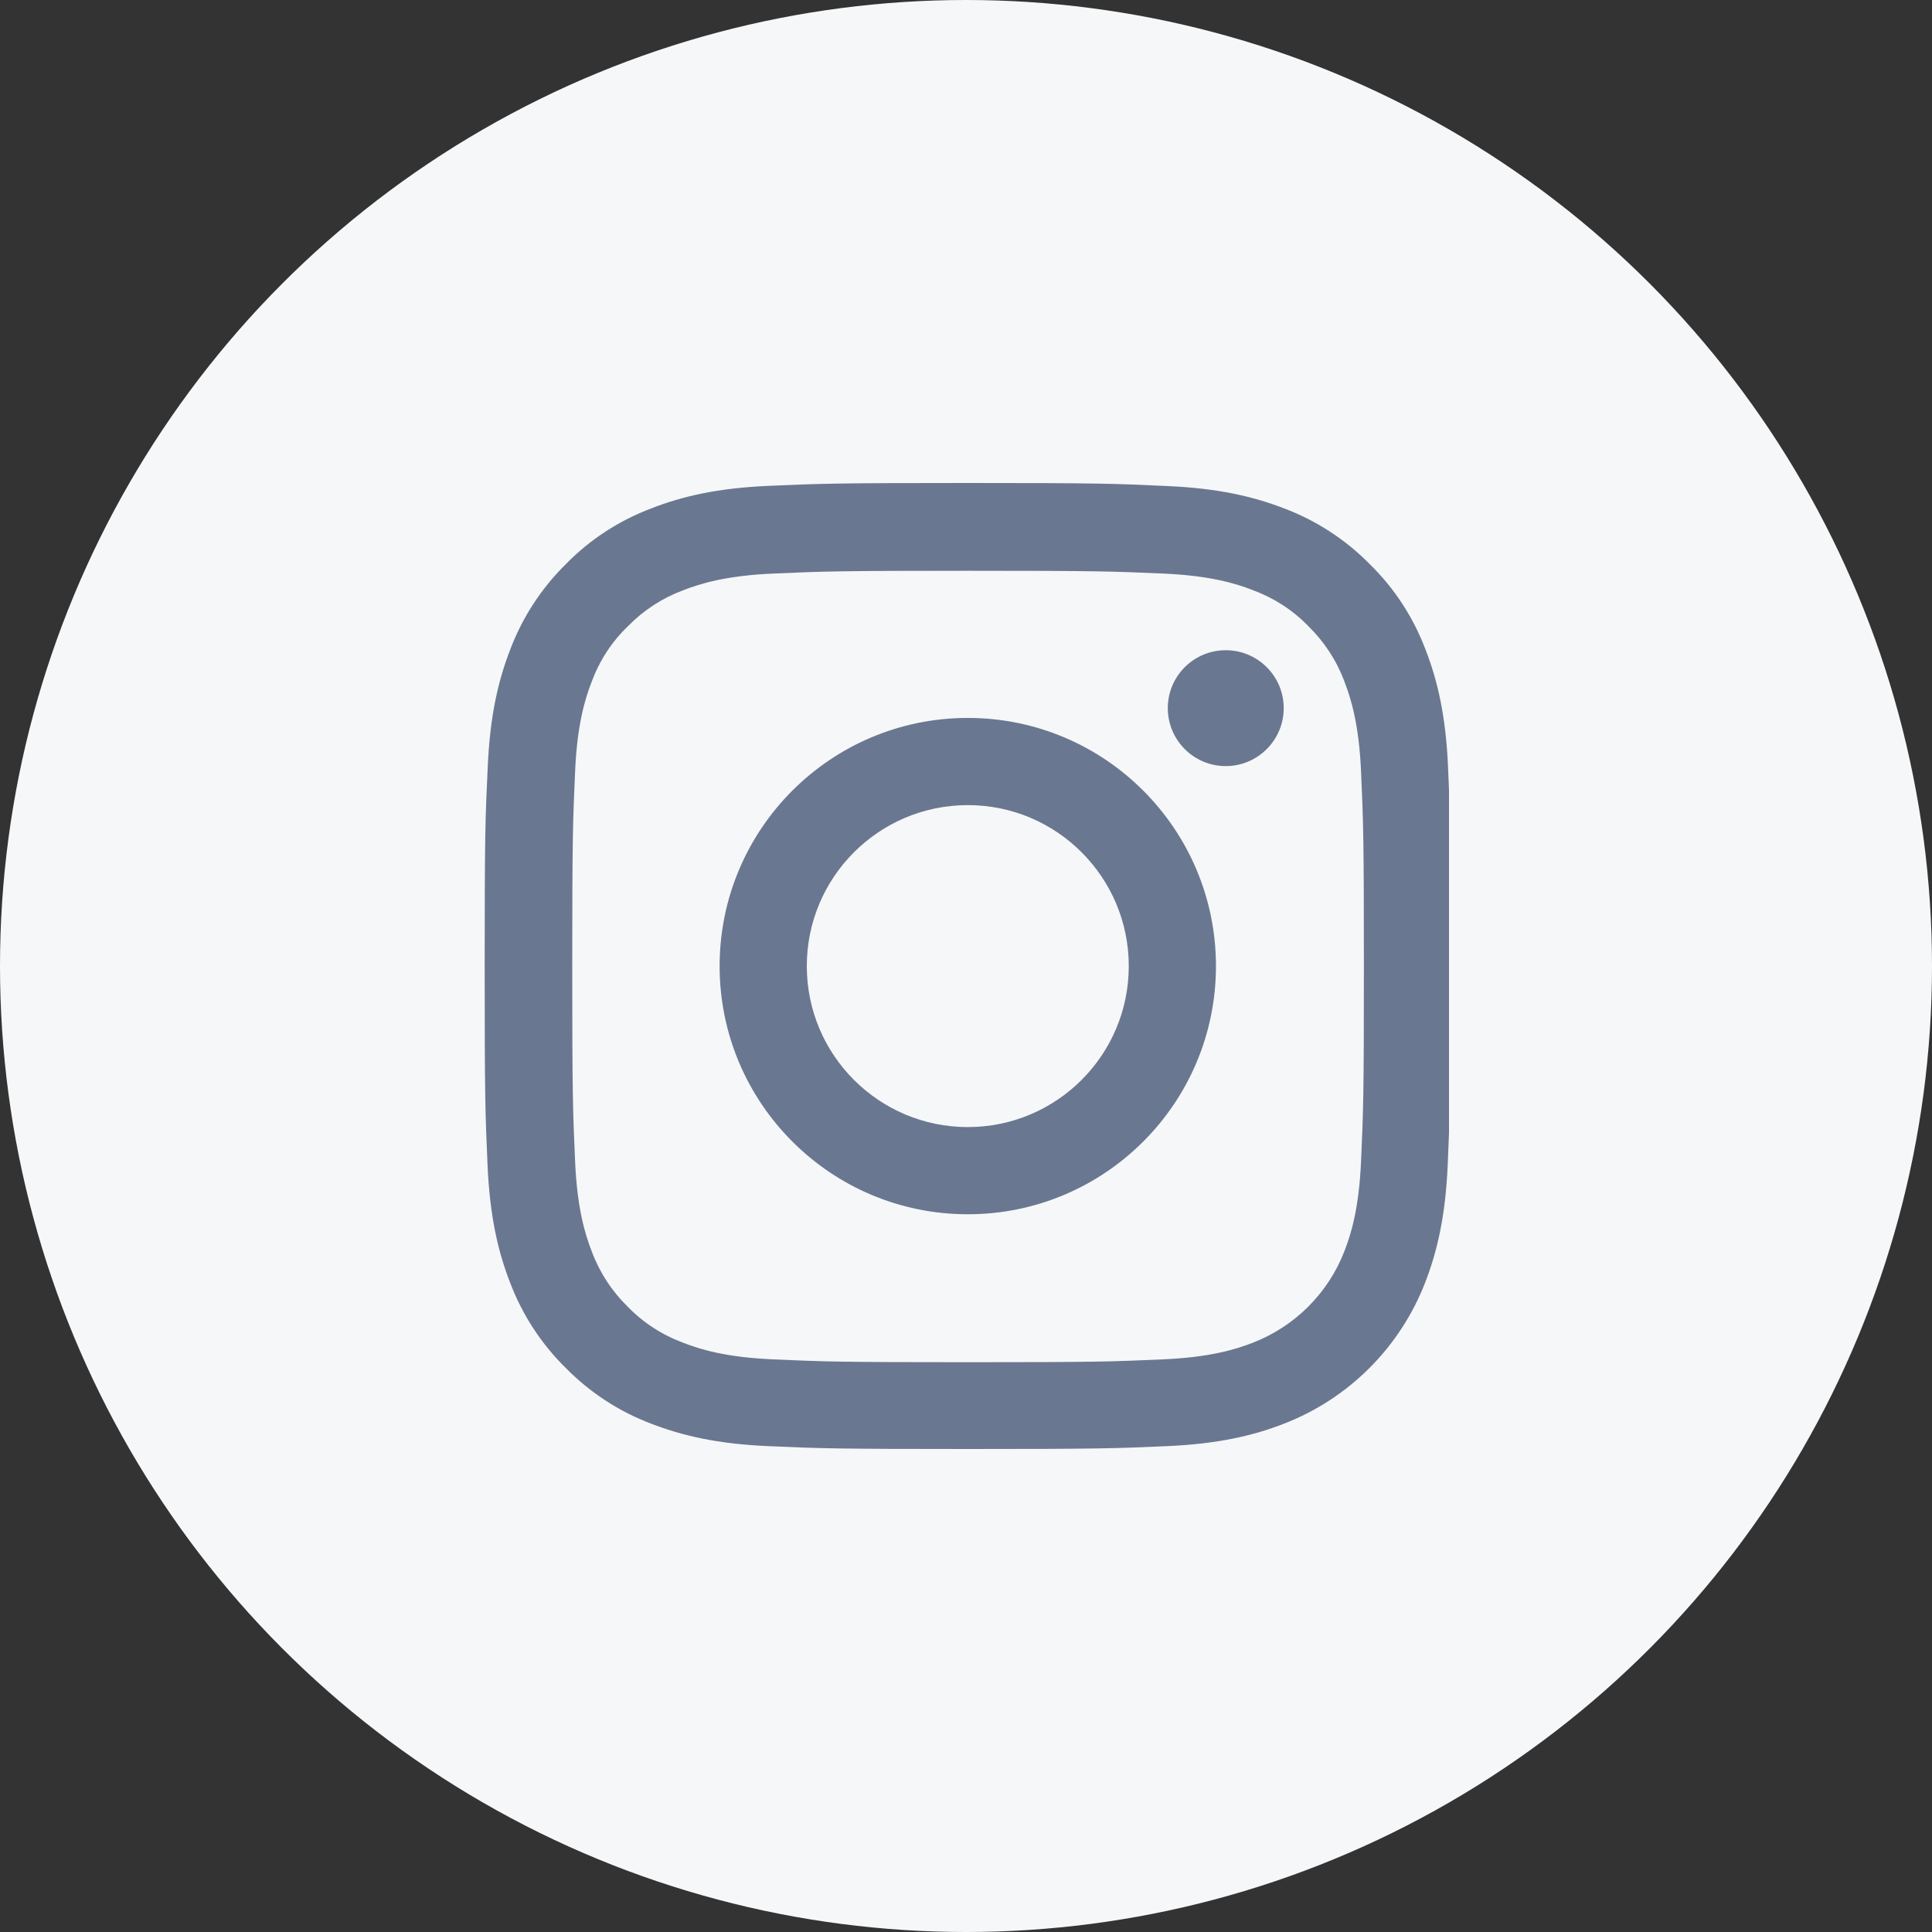 <svg width="40" height="40" viewBox="0 0 40 40" fill="none" xmlns="http://www.w3.org/2000/svg">
<rect x="0" y="0" width="40" height="40" fill="#333333" stroke="none"/>
<circle cx="20" cy="20" r="20" fill="#F6F7F8"/>
<g clip-path="url(#clip0_872_13566)">
<g clip-path="url(#clip1_872_13566)">
<path d="M29.98 15.88C29.934 14.817 29.762 14.087 29.516 13.454C29.262 12.782 28.871 12.18 28.359 11.68C27.859 11.172 27.253 10.777 26.589 10.527C25.952 10.281 25.226 10.109 24.163 10.063C23.092 10.012 22.753 10 20.037 10C17.322 10 16.982 10.012 15.915 10.059C14.852 10.105 14.122 10.277 13.489 10.524C12.817 10.777 12.215 11.168 11.715 11.68C11.207 12.18 10.813 12.786 10.563 13.45C10.316 14.087 10.145 14.813 10.098 15.876C10.047 16.947 10.035 17.287 10.035 20.002C10.035 22.717 10.047 23.057 10.094 24.124C10.141 25.186 10.313 25.917 10.559 26.55C10.813 27.222 11.207 27.824 11.715 28.324C12.215 28.832 12.821 29.227 13.485 29.477C14.122 29.723 14.849 29.895 15.911 29.941C16.978 29.988 17.318 30 20.033 30C22.749 30 23.088 29.988 24.155 29.941C25.218 29.895 25.948 29.723 26.581 29.477C27.925 28.957 28.988 27.894 29.508 26.55C29.754 25.913 29.926 25.186 29.973 24.124C30.02 23.057 30.031 22.717 30.031 20.002C30.031 17.287 30.027 16.947 29.98 15.88ZM28.179 24.046C28.136 25.023 27.972 25.55 27.836 25.901C27.5 26.773 26.808 27.464 25.937 27.8C25.585 27.937 25.054 28.101 24.081 28.144C23.026 28.191 22.71 28.203 20.041 28.203C17.373 28.203 17.052 28.191 16.001 28.144C15.024 28.101 14.497 27.937 14.145 27.8C13.712 27.64 13.317 27.386 12.997 27.054C12.665 26.73 12.411 26.339 12.25 25.905C12.114 25.554 11.95 25.023 11.907 24.05C11.86 22.995 11.848 22.678 11.848 20.01C11.848 17.341 11.86 17.021 11.907 15.97C11.95 14.993 12.114 14.466 12.25 14.114C12.411 13.68 12.665 13.286 13.001 12.965C13.325 12.633 13.716 12.379 14.149 12.219C14.501 12.082 15.032 11.918 16.005 11.875C17.06 11.829 17.377 11.817 20.045 11.817C22.717 11.817 23.034 11.829 24.085 11.875C25.062 11.918 25.589 12.082 25.941 12.219C26.374 12.379 26.769 12.633 27.089 12.965C27.421 13.29 27.675 13.68 27.836 14.114C27.972 14.466 28.136 14.997 28.179 15.97C28.226 17.025 28.238 17.341 28.238 20.01C28.238 22.678 28.226 22.991 28.179 24.046Z" fill="#6A7791"/>
<path d="M20.037 14.864C17.201 14.864 14.899 17.165 14.899 20.002C14.899 22.838 17.201 25.14 20.037 25.14C22.874 25.14 25.175 22.838 25.175 20.002C25.175 17.165 22.874 14.864 20.037 14.864ZM20.037 23.335C18.197 23.335 16.704 21.842 16.704 20.002C16.704 18.162 18.197 16.669 20.037 16.669C21.877 16.669 23.37 18.162 23.37 20.002C23.37 21.842 21.877 23.335 20.037 23.335Z" fill="#6A7791"/>
<path d="M26.578 14.661C26.578 15.323 26.04 15.861 25.378 15.861C24.715 15.861 24.178 15.323 24.178 14.661C24.178 13.999 24.715 13.462 25.378 13.462C26.04 13.462 26.578 13.999 26.578 14.661Z" fill="#6A7791"/>
</g>
</g>
<defs>
<clipPath id="clip0_872_13566">
<rect width="20" height="20" fill="white" transform="translate(10 10)"/>
</clipPath>
<clipPath id="clip1_872_13566">
<rect width="20" height="20" fill="white" transform="translate(10 10)"/>
</clipPath>
</defs>
</svg>
